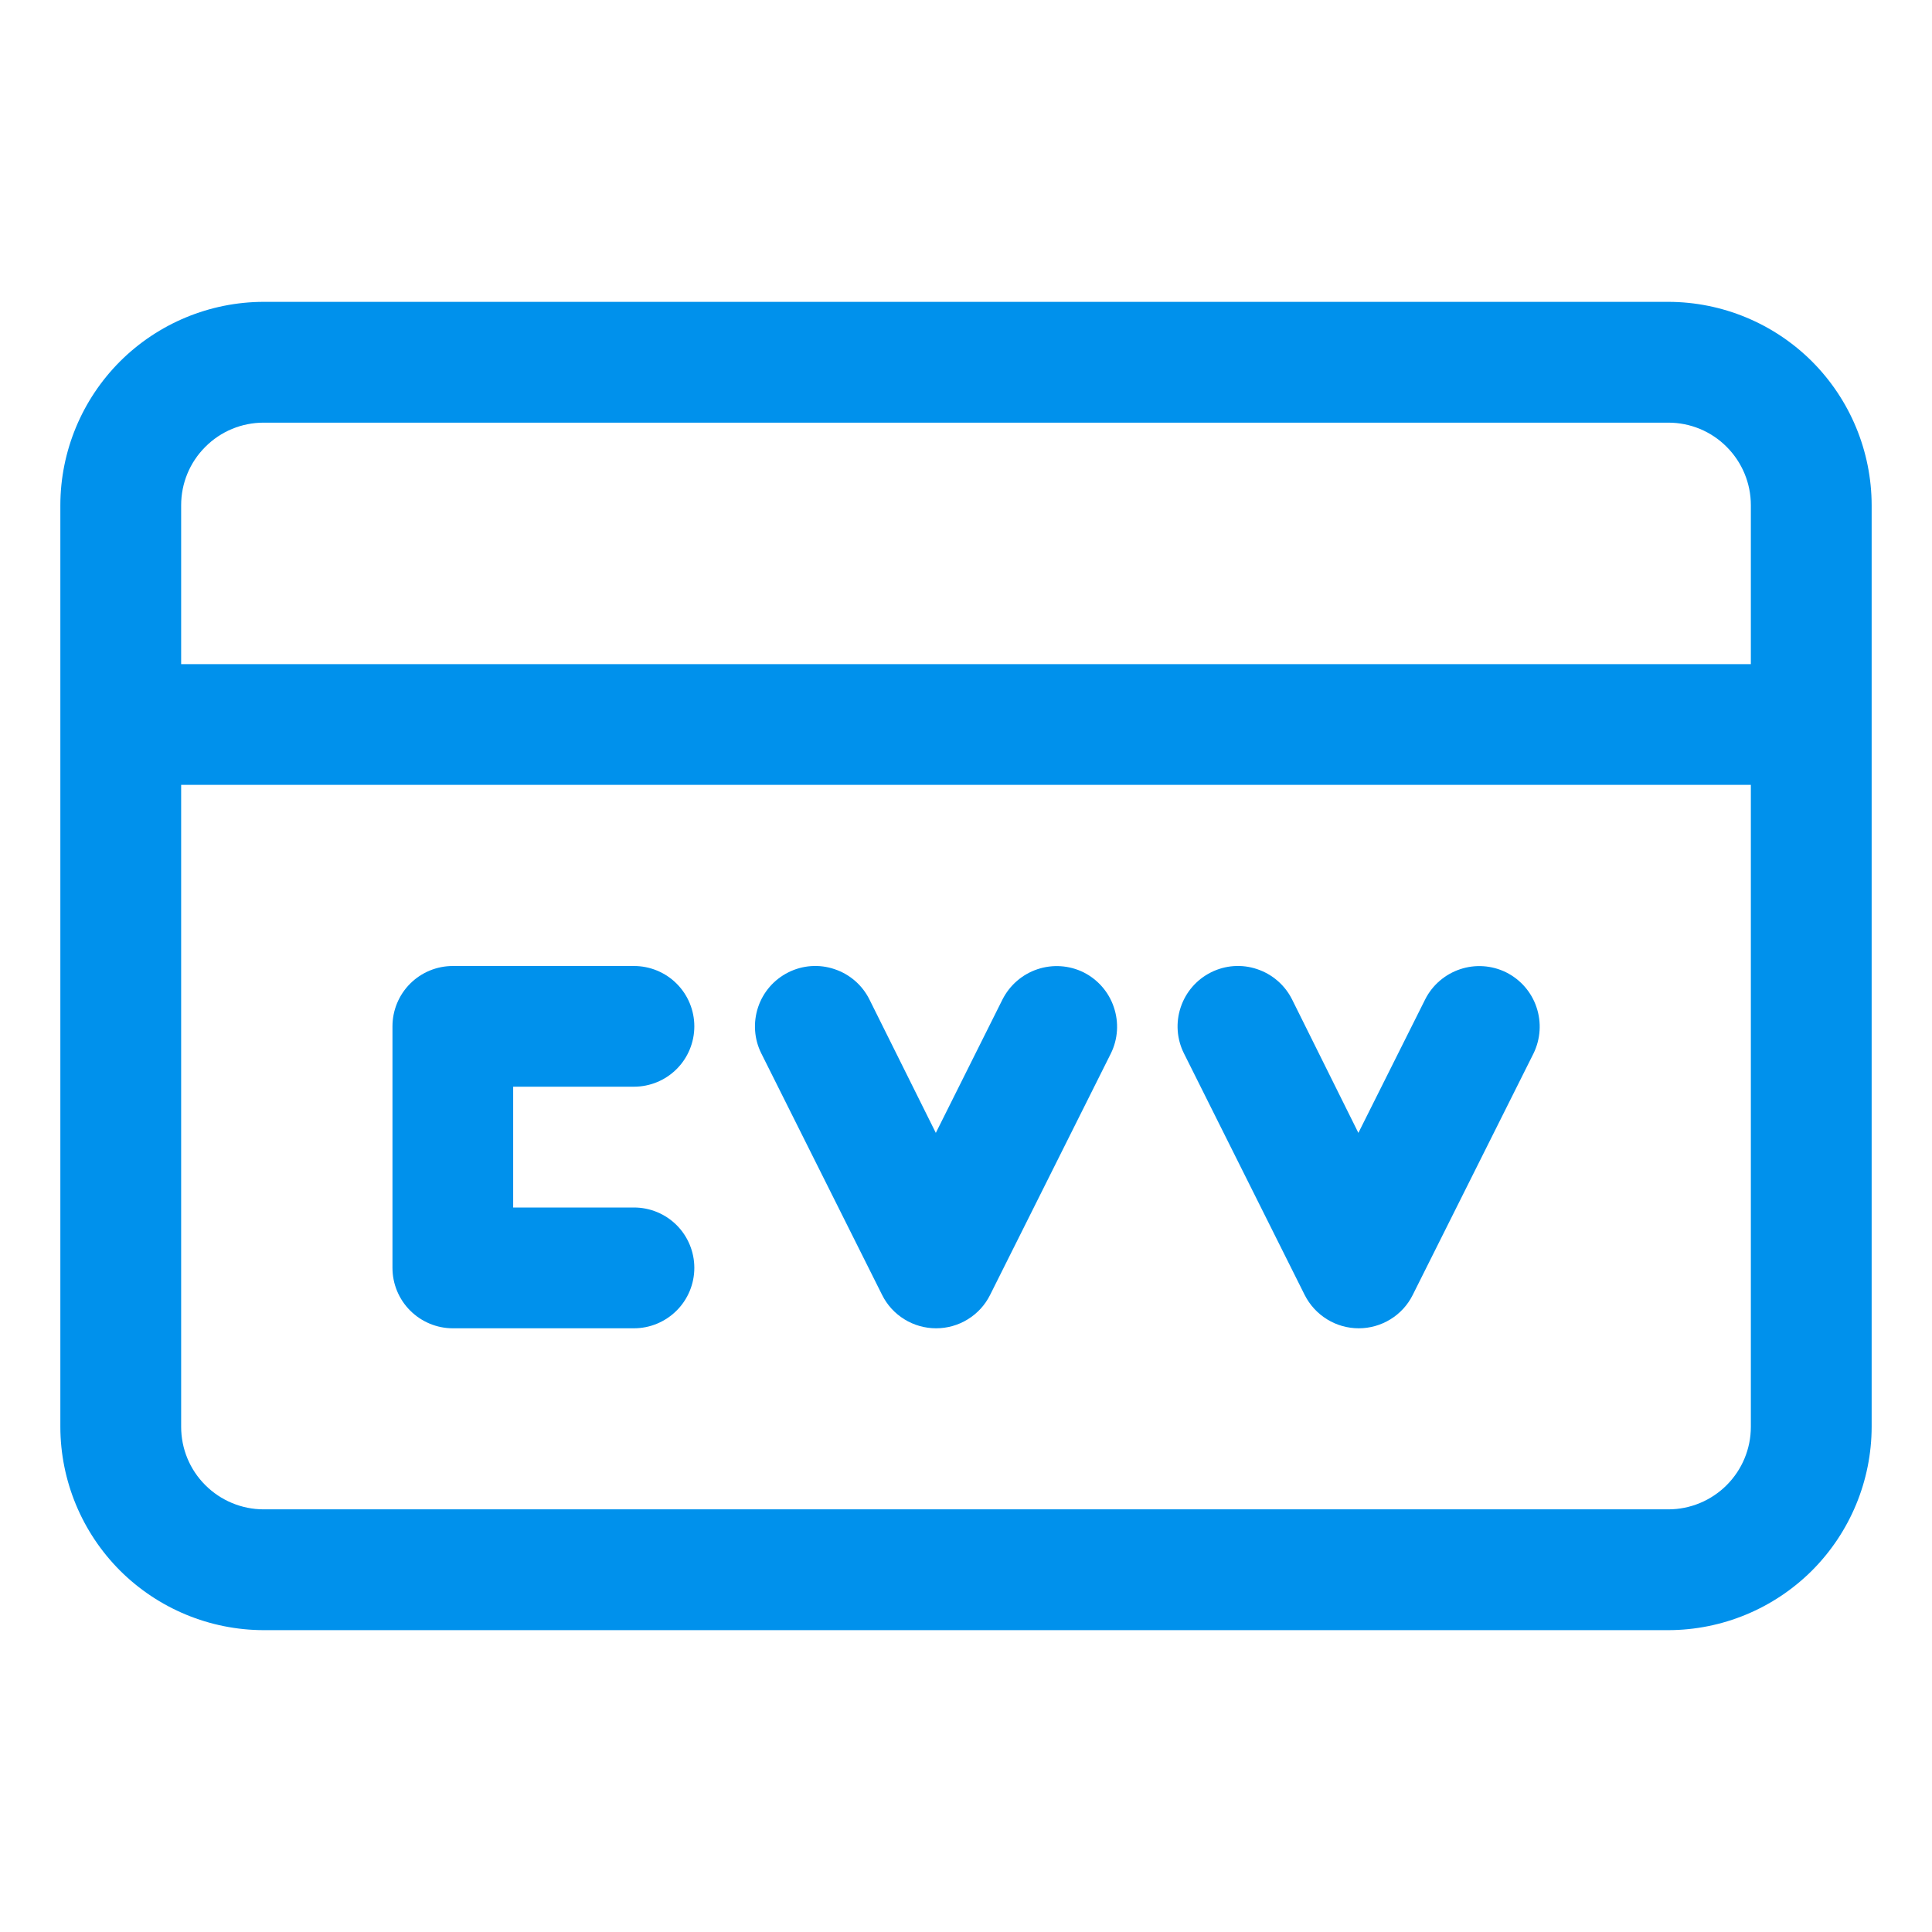 <svg width="21" height="21" viewBox="0 0 21 21" fill="none" xmlns="http://www.w3.org/2000/svg">
<path d="M18.134 3.281H2.866C2.28 3.282 1.719 3.515 1.304 3.929C0.89 4.344 0.657 4.905 0.656 5.491V15.509C0.657 16.095 0.89 16.656 1.304 17.071C1.719 17.485 2.28 17.718 2.866 17.719H18.134C18.72 17.718 19.281 17.485 19.696 17.071C20.11 16.656 20.343 16.095 20.344 15.509V5.491C20.343 4.905 20.11 4.344 19.696 3.929C19.281 3.515 18.72 3.282 18.134 3.281ZM2.866 4.594H18.134C18.372 4.594 18.6 4.688 18.768 4.857C18.936 5.025 19.031 5.253 19.031 5.491V7.219H1.969V5.491C1.969 5.253 2.063 5.025 2.232 4.857C2.4 4.688 2.628 4.594 2.866 4.594ZM18.134 16.406H2.866C2.628 16.406 2.4 16.311 2.232 16.143C2.063 15.975 1.969 15.747 1.969 15.509V8.531H19.031V15.509C19.031 15.747 18.936 15.975 18.768 16.143C18.6 16.311 18.372 16.406 18.134 16.406Z" fill="#0091EC"/>
<path d="M6.891 11.812C7.065 11.812 7.232 11.743 7.355 11.62C7.478 11.497 7.547 11.33 7.547 11.156C7.547 10.982 7.478 10.815 7.355 10.692C7.232 10.569 7.065 10.5 6.891 10.5H4.922C4.748 10.5 4.581 10.569 4.458 10.692C4.335 10.815 4.266 10.982 4.266 11.156V13.781C4.266 13.955 4.335 14.122 4.458 14.245C4.581 14.368 4.748 14.438 4.922 14.438H6.891C7.065 14.438 7.232 14.368 7.355 14.245C7.478 14.122 7.547 13.955 7.547 13.781C7.547 13.607 7.478 13.44 7.355 13.317C7.232 13.194 7.065 13.125 6.891 13.125H5.578V11.812H6.891Z" fill="#0091EC"/>
<path d="M16.371 10.569C16.215 10.492 16.035 10.48 15.871 10.535C15.706 10.59 15.569 10.708 15.491 10.863L14.765 12.314L14.044 10.863C13.966 10.707 13.829 10.589 13.664 10.534C13.499 10.478 13.319 10.491 13.163 10.569C13.007 10.647 12.889 10.783 12.834 10.948C12.778 11.114 12.791 11.294 12.869 11.45L14.181 14.075C14.236 14.184 14.32 14.276 14.424 14.34C14.527 14.404 14.647 14.438 14.769 14.438C14.891 14.438 15.01 14.404 15.114 14.34C15.218 14.276 15.302 14.184 15.356 14.075L16.669 11.45C16.745 11.293 16.757 11.113 16.701 10.948C16.646 10.783 16.527 10.647 16.371 10.569Z" fill="#0091EC"/>
<path d="M11.778 10.569C11.622 10.492 11.442 10.48 11.277 10.535C11.112 10.59 10.976 10.708 10.897 10.863L10.172 12.314L9.45 10.863C9.372 10.707 9.236 10.589 9.07 10.534C8.905 10.478 8.725 10.491 8.569 10.569C8.413 10.647 8.295 10.783 8.24 10.948C8.185 11.114 8.197 11.294 8.275 11.45L9.588 14.075C9.642 14.184 9.726 14.276 9.83 14.34C9.933 14.404 10.053 14.438 10.175 14.438C10.297 14.438 10.417 14.404 10.52 14.34C10.624 14.276 10.708 14.184 10.762 14.075L12.075 11.45C12.152 11.293 12.163 11.113 12.107 10.948C12.052 10.783 11.933 10.647 11.778 10.569Z" fill="#0091EC"/>
</svg>
